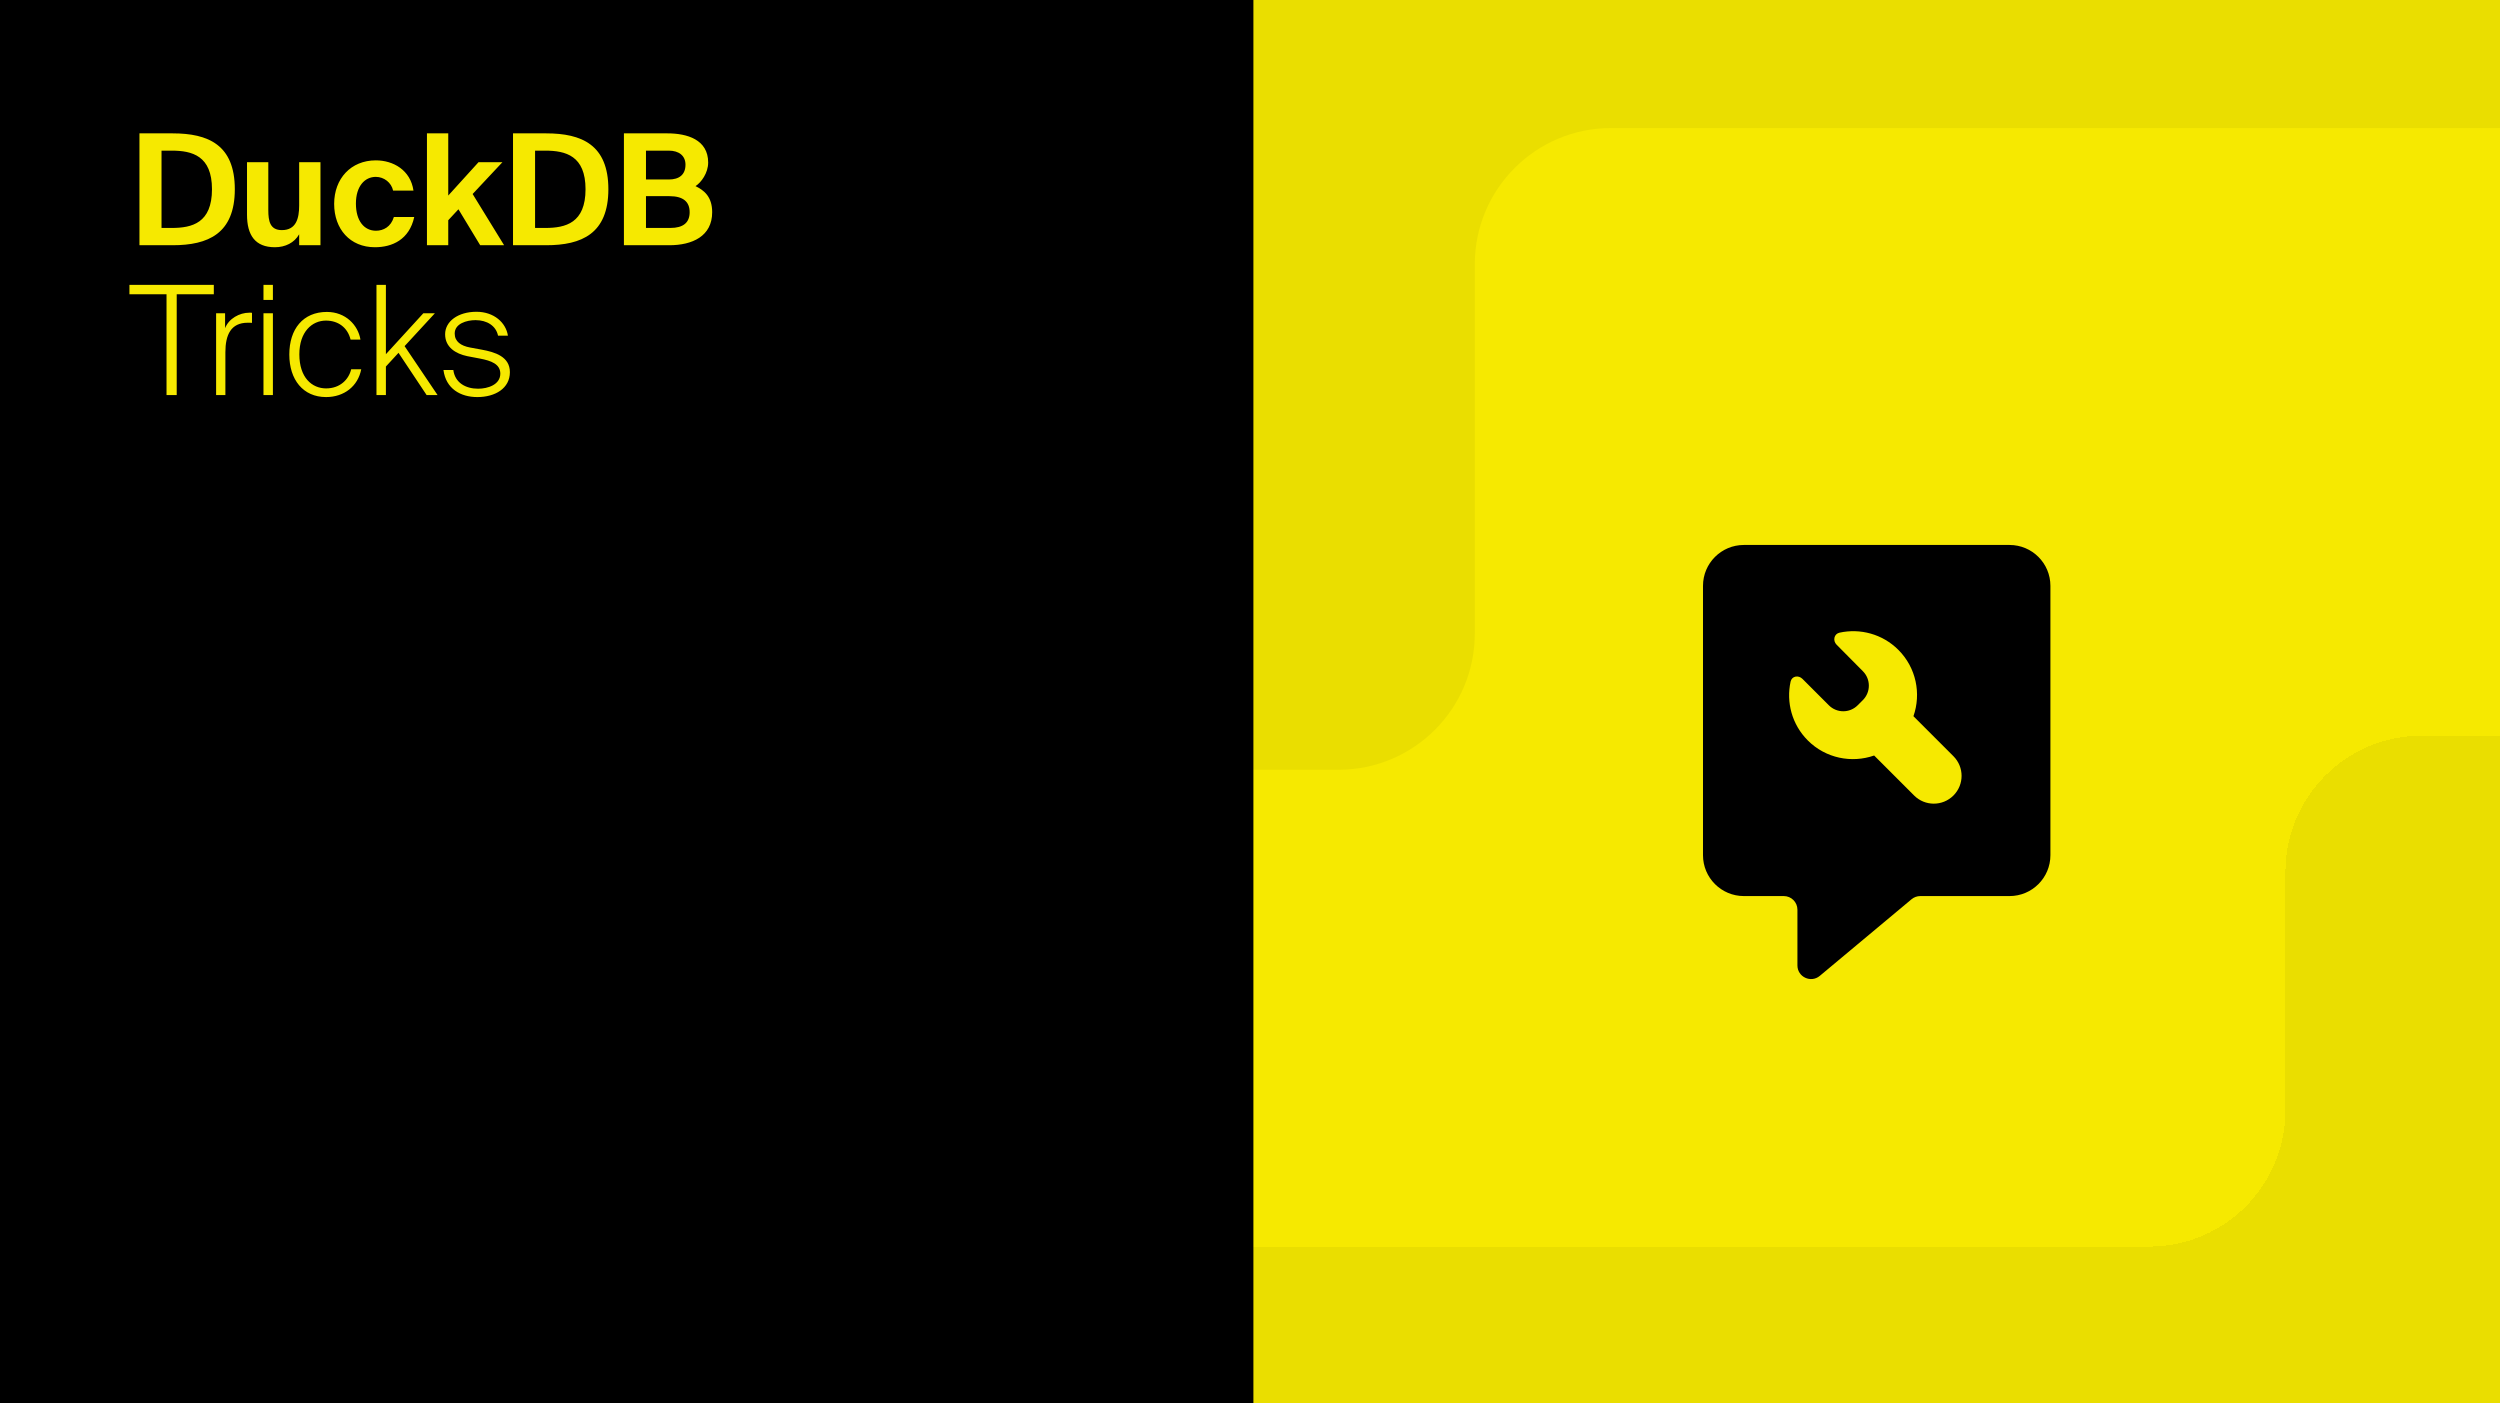 <svg xmlns="http://www.w3.org/2000/svg" width="367" height="206" fill="none" viewBox="0 0 367 206"><g clip-path="url(#clip0_3780_2707)"><rect width="367" height="206" fill="#000"/><rect width="183.5" height="206" x="184" fill="#F6E900"/><path fill="#000" d="M250 125.543V86C250 82.686 252.686 80 256 80H295C298.314 80 301 82.686 301 86V125.543C301 128.857 298.314 131.543 295 131.543H281.899C281.43 131.543 280.977 131.707 280.617 132.008L267.144 143.259C265.842 144.347 263.862 143.421 263.862 141.724V133.543C263.862 132.438 262.967 131.543 261.862 131.543H256C252.686 131.543 250 128.857 250 125.543Z"/><path fill="#F6E900" d="M264.6 99.659C264.008 99.067 263.038 99.241 262.859 100.06C262.201 103.078 263.042 106.354 265.384 108.696C268.015 111.327 271.825 112.064 275.123 110.909L280.996 116.782C282.589 118.375 285.172 118.375 286.765 116.782C288.359 115.188 288.359 112.605 286.765 111.012L280.893 105.139C282.048 101.841 281.311 98.031 278.68 95.4C276.338 93.058 273.062 92.217 270.044 92.875C269.225 93.054 269.022 94.052 269.614 94.645C270.908 95.938 272.191 97.24 273.477 98.54C274.638 99.712 274.638 101.605 273.471 102.772L272.704 103.538C271.537 104.705 269.646 104.705 268.479 103.538L264.6 99.659Z"/><g filter="url(#filter0_d_3780_2707)"><path fill="#000" fill-opacity=".05" d="M334.5 127V162C334.5 173.046 325.546 182 314.5 182L183 182V258.5H388.5V107H354.5C343.454 107 334.5 115.954 334.5 127Z" shape-rendering="crispEdges"/></g><path fill="#000" fill-opacity=".05" d="M236.5 18.798L372 18.798L372 -51L183 -51L183 113L196.5 113C207.546 113 216.5 104.046 216.5 93L216.5 38.798C216.5 27.752 225.454 18.798 236.5 18.798Z"/><path fill="#F6E900" d="M31.119 27.777C31.119 22.862 28.197 22.114 25.207 22.114H23.712V33.463H25.207C28.197 33.463 31.119 32.738 31.119 27.777ZM20.472 19.578H25.343C30.552 19.578 34.471 21.254 34.471 27.777C34.471 34.301 30.552 36 25.343 36H20.472V19.578ZM43.918 36V34.392C43.215 35.638 41.879 36.294 40.361 36.294C37.439 36.294 36.261 34.505 36.261 31.515V23.813H39.387V30.835C39.387 32.466 39.636 33.78 41.381 33.78C43.465 33.78 43.918 32.081 43.918 30.156V23.813H47.044V36H43.918ZM55.17 23.541C57.73 23.541 60.267 24.969 60.697 27.981H57.707C57.458 26.803 56.371 25.965 55.17 25.965C53.539 25.965 52.248 27.347 52.248 29.884C52.248 32.444 53.472 33.871 55.193 33.871C56.28 33.871 57.39 33.304 57.821 31.855H60.811C60.086 35.184 57.572 36.294 55.035 36.294C51.388 36.294 49.054 33.622 49.054 29.929C49.054 26.214 51.523 23.541 55.17 23.541ZM62.677 19.578H65.803V28.706L70.243 23.813H73.754L69.382 28.48L74.003 36H70.492L67.298 30.722L65.803 32.33V36H62.677V19.578ZM85.956 27.777C85.956 22.862 83.034 22.114 80.044 22.114H78.549V33.463H80.044C83.034 33.463 85.956 32.738 85.956 27.777ZM75.31 19.578H80.18C85.39 19.578 89.309 21.254 89.309 27.777C89.309 34.301 85.39 36 80.18 36H75.31V19.578ZM91.591 36V19.578H97.979C100.856 19.578 103.959 20.483 103.959 23.859C103.959 25.399 102.939 26.781 102.101 27.324C103.37 27.936 104.548 28.887 104.548 31.152C104.548 34.686 101.626 36 98.251 36H91.591ZM94.83 28.797V33.463H98.409C100.312 33.463 101.241 32.67 101.241 31.152C101.241 29.612 100.289 28.797 98.273 28.797H94.83ZM94.83 22.114V26.35H98.183C99.723 26.35 100.629 25.625 100.629 24.176C100.629 22.885 99.7 22.114 98.183 22.114H94.83ZM24.446 58V43.202H19V41.818H31.388V43.202H25.942V58H24.446ZM36.992 45.925V47.398C36.881 47.376 36.769 47.376 36.658 47.376H36.368C33.89 47.376 33.087 49.161 33.087 51.706V58H31.725V45.992H33.042V48.179C33.578 46.773 35.162 45.903 36.591 45.903H36.769C36.836 45.903 36.926 45.903 36.992 45.925ZM38.678 45.992H40.062V58H38.678V45.992ZM38.678 41.818H40.062V44.028H38.678V41.818ZM47.984 45.791C50.729 45.791 52.559 47.711 52.916 49.853H51.466C51.019 48.045 49.613 47.063 47.85 47.063C45.796 47.063 43.944 48.715 43.944 52.018C43.944 55.433 45.796 57.018 47.872 57.018C49.926 57.018 51.198 55.701 51.555 54.206H53.028C52.559 56.683 50.528 58.29 47.872 58.29C44.48 58.29 42.471 55.723 42.471 52.041C42.471 48.313 44.48 45.791 47.984 45.791ZM55.266 41.818H56.65V51.996L62.14 45.992H63.837L59.395 50.813L64.238 58H62.631L58.502 51.795L56.65 53.804V58H55.266V41.818ZM74.562 49.273H73.111C72.821 47.844 71.504 46.996 69.808 46.996C68.491 46.996 66.75 47.51 66.75 48.96C66.75 50.143 67.665 50.768 69.004 51.014L70.701 51.326C72.665 51.683 74.852 52.353 74.852 54.63C74.852 57.018 72.687 58.29 70.076 58.29C67.598 58.29 65.456 57.063 65.099 54.317H66.549C66.795 56.192 68.357 57.063 70.187 57.063C71.638 57.063 73.446 56.46 73.446 54.853C73.446 53.447 72.107 52.956 70.478 52.643L68.603 52.286C66.884 51.929 65.344 50.969 65.344 49.072C65.344 47.175 67.241 45.769 69.942 45.769C72.531 45.769 74.272 47.376 74.562 49.273Z"/></g><defs><filter id="filter0_d_3780_2707" width="207.5" height="153.5" x="183" y="107" color-interpolation-filters="sRGB" filterUnits="userSpaceOnUse"><feFlood flood-opacity="0" result="BackgroundImageFix"/><feColorMatrix in="SourceAlpha" result="hardAlpha" type="matrix" values="0 0 0 0 0 0 0 0 0 0 0 0 0 0 0 0 0 0 127 0"/><feOffset dx="1" dy="1"/><feGaussianBlur stdDeviation=".5"/><feComposite in2="hardAlpha" operator="out"/><feColorMatrix type="matrix" values="0 0 0 0 0 0 0 0 0 0 0 0 0 0 0 0 0 0 0.17 0"/><feBlend in2="BackgroundImageFix" mode="normal" result="effect1_dropShadow_3780_2707"/><feBlend in="SourceGraphic" in2="effect1_dropShadow_3780_2707" mode="normal" result="shape"/></filter><clipPath id="clip0_3780_2707"><rect width="367" height="206" fill="#fff"/></clipPath></defs></svg>